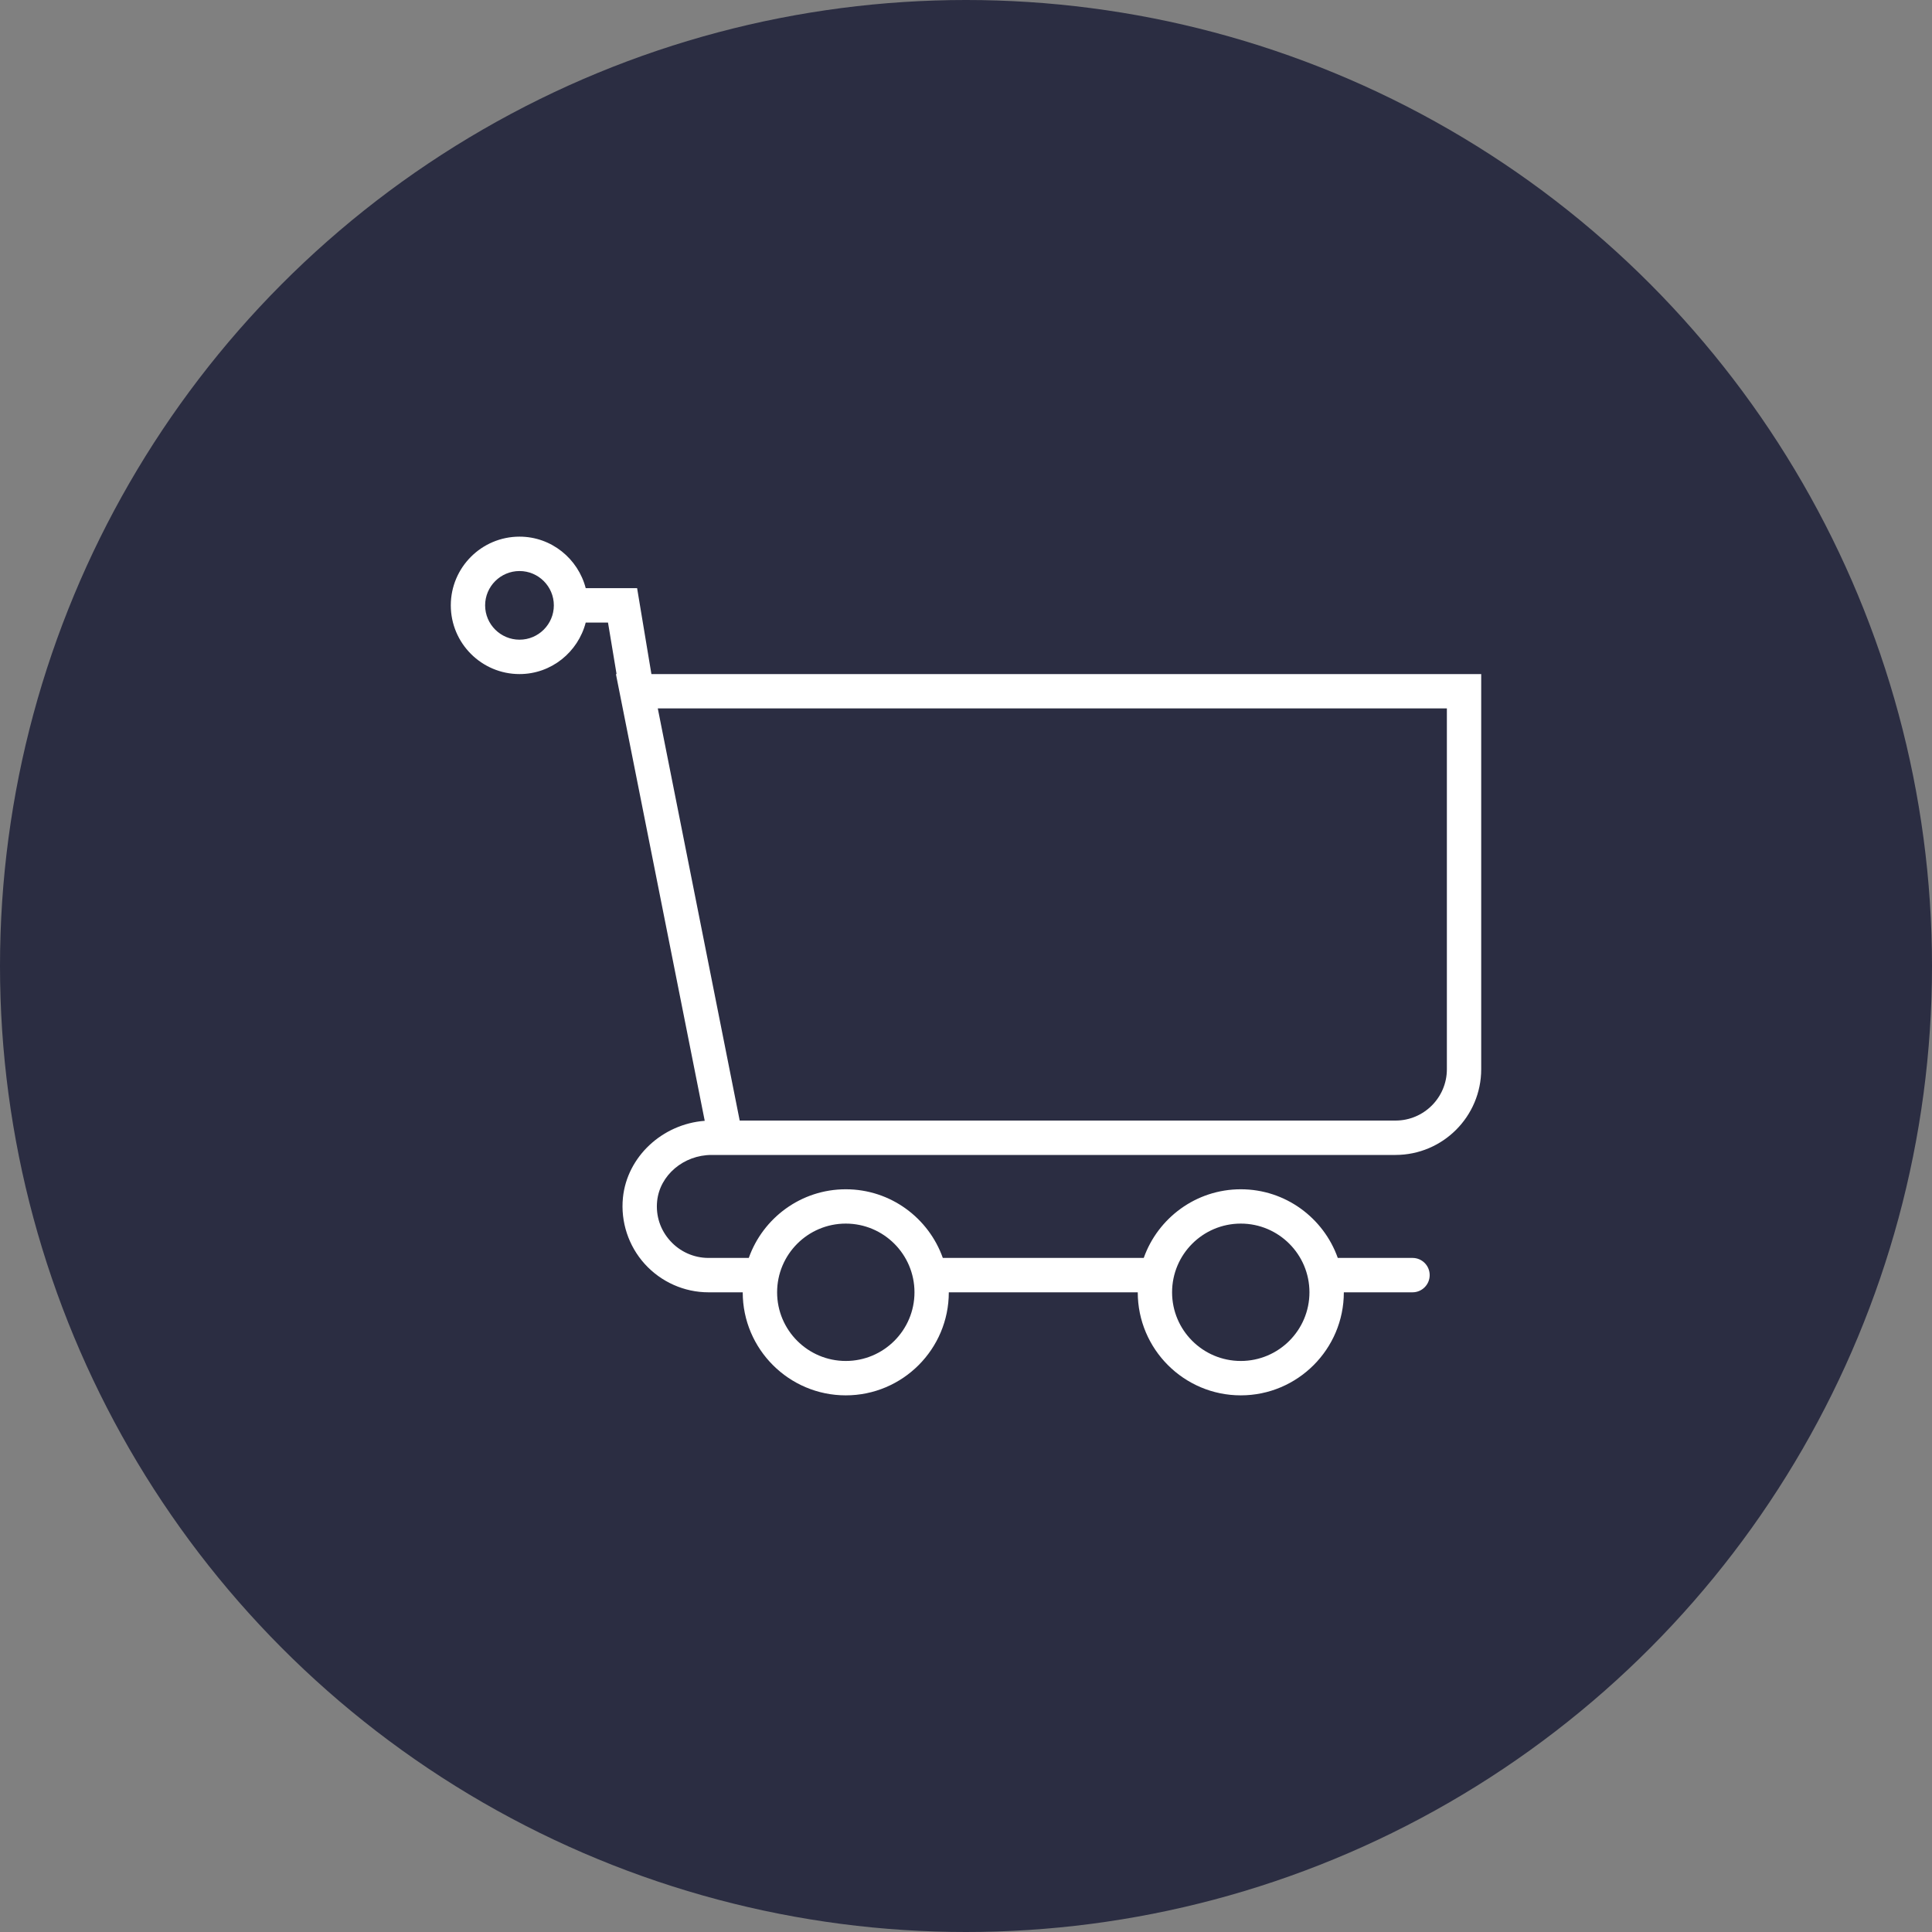 <svg width="30" height="30" viewBox="0 0 30 30" fill="none" xmlns="http://www.w3.org/2000/svg">
<rect x="0" y="0" width="30" height="30" fill="#808080" stroke="none"/>
<circle cx="15" cy="15" r="15" fill="#2B2D42"/>
<path d="M10.115 10.467L9.893 9.133H9.095C8.976 8.675 8.562 8.333 8.067 8.333C7.478 8.333 7 8.812 7 9.4C7 9.988 7.478 10.467 8.067 10.467C8.562 10.467 8.976 10.125 9.095 9.667H9.441L9.574 10.467H9.564L10.943 17.404C10.285 17.454 9.738 17.96 9.673 18.597C9.635 18.972 9.759 19.347 10.011 19.626C10.264 19.906 10.625 20.067 11 20.067H11.533C11.533 20.949 12.251 21.667 13.133 21.667C14.016 21.667 14.733 20.949 14.733 20.067H17.667C17.667 20.949 18.384 21.667 19.267 21.667C20.149 21.667 20.867 20.949 20.867 20.067H21.933C22.081 20.067 22.2 19.947 22.2 19.8C22.2 19.652 22.081 19.533 21.933 19.533H20.773C20.553 18.913 19.962 18.467 19.267 18.467C18.572 18.467 17.98 18.913 17.76 19.533H14.64C14.42 18.913 13.829 18.467 13.133 18.467C12.438 18.467 11.847 18.913 11.627 19.533H11C10.775 19.533 10.559 19.437 10.407 19.268C10.253 19.098 10.181 18.879 10.204 18.651C10.245 18.248 10.616 17.934 11.05 17.934H11.261C11.265 17.934 11.268 17.934 11.271 17.934H21.67C22.404 17.933 23 17.337 23 16.603V10.467H10.115ZM8.067 9.933C7.773 9.933 7.533 9.694 7.533 9.4C7.533 9.106 7.773 8.867 8.067 8.867C8.361 8.867 8.6 9.106 8.6 9.4C8.6 9.694 8.361 9.933 8.067 9.933ZM19.267 19C19.855 19 20.333 19.478 20.333 20.067C20.333 20.655 19.855 21.133 19.267 21.133C18.678 21.133 18.2 20.655 18.2 20.067C18.2 19.478 18.678 19 19.267 19ZM13.133 19C13.722 19 14.2 19.478 14.2 20.067C14.2 20.655 13.722 21.133 13.133 21.133C12.545 21.133 12.067 20.655 12.067 20.067C12.067 19.478 12.545 19 13.133 19ZM22.467 16.603C22.467 17.043 22.109 17.4 21.67 17.4H11.486L10.214 11H22.467V16.603Z" fill="white"/>
</svg>
